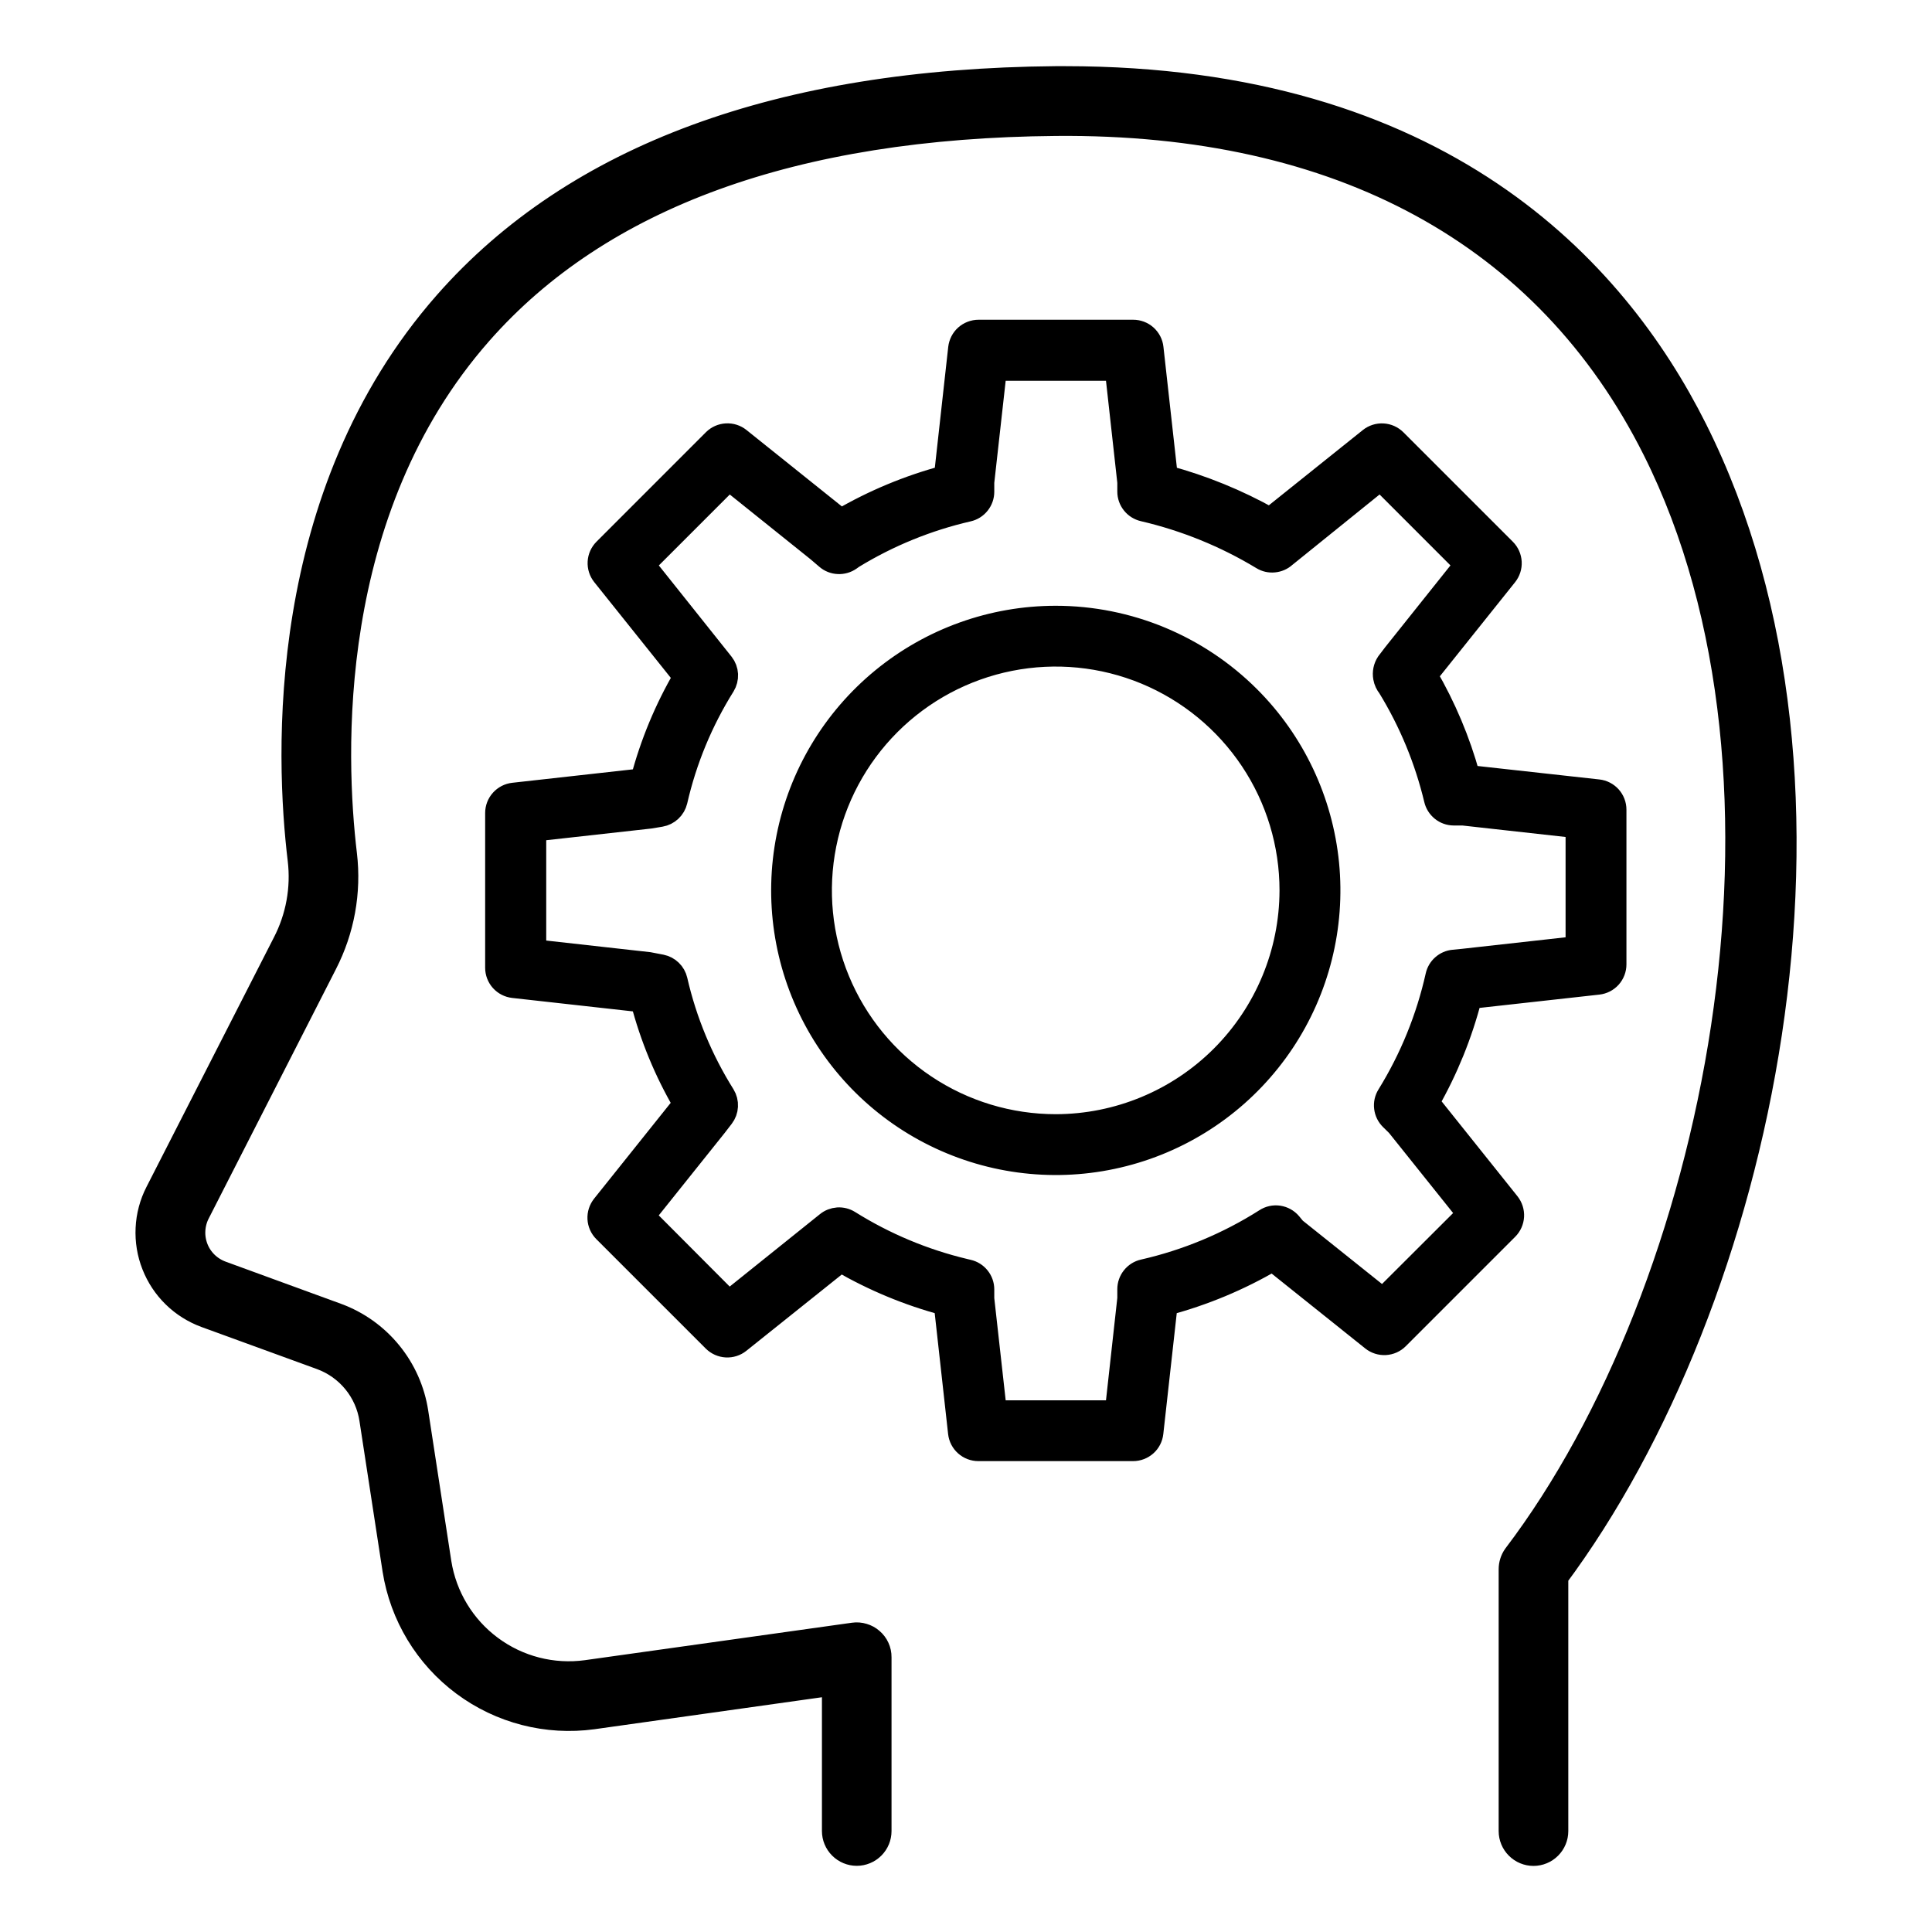 <svg width="44" height="44" viewBox="0 0 44 44" fill="none" xmlns="http://www.w3.org/2000/svg">
<path d="M24.045 14.046C22.603 14.046 21.206 14.546 20.091 15.461C18.976 16.376 18.213 17.649 17.932 19.063C17.651 20.477 17.869 21.945 18.548 23.216C19.228 24.488 20.328 25.485 21.66 26.036C22.992 26.588 24.474 26.661 25.854 26.242C27.234 25.824 28.426 24.94 29.227 23.741C30.028 22.542 30.388 21.102 30.247 19.668C30.105 18.233 29.471 16.891 28.451 15.872C27.282 14.704 25.697 14.047 24.045 14.046V14.046ZM24.045 25.625C22.987 25.625 21.953 25.312 21.073 24.724C20.194 24.137 19.508 23.302 19.103 22.324C18.698 21.347 18.592 20.272 18.799 19.234C19.005 18.197 19.515 17.244 20.263 16.496C21.011 15.748 21.964 15.239 23.001 15.033C24.039 14.827 25.114 14.933 26.091 15.338C27.068 15.744 27.903 16.43 28.49 17.309C29.078 18.189 29.391 19.223 29.39 20.281C29.387 21.698 28.823 23.056 27.821 24.058C26.82 25.059 25.461 25.623 24.045 25.625V25.625Z" fill="black" stroke="black" stroke-width="0.5"/>
<path d="M32.532 25.108C32.959 24.361 33.284 23.559 33.499 22.725L36.397 22.403C36.505 22.391 36.605 22.34 36.678 22.259C36.751 22.177 36.791 22.072 36.791 21.963V18.44C36.791 18.331 36.751 18.226 36.678 18.144C36.605 18.063 36.505 18.012 36.397 18L33.457 17.675C33.236 16.871 32.911 16.099 32.491 15.378L34.309 13.104C34.377 13.019 34.412 12.912 34.406 12.803C34.4 12.694 34.354 12.591 34.277 12.514L31.785 10.022C31.707 9.945 31.605 9.899 31.496 9.893C31.387 9.887 31.279 9.921 31.194 9.989L28.924 11.807C28.183 11.392 27.393 11.069 26.573 10.848L26.248 7.926C26.237 7.818 26.185 7.718 26.104 7.645C26.023 7.572 25.918 7.532 25.808 7.532H22.285C22.176 7.532 22.071 7.573 21.989 7.645C21.908 7.718 21.857 7.818 21.844 7.926L21.52 10.848C20.69 11.07 19.893 11.402 19.15 11.835L16.844 9.988C16.759 9.92 16.652 9.886 16.543 9.892C16.434 9.898 16.331 9.943 16.254 10.02L13.762 12.513C13.685 12.59 13.639 12.692 13.633 12.801C13.627 12.91 13.661 13.017 13.729 13.102L15.579 15.415C15.152 16.147 14.826 16.933 14.61 17.751L11.693 18.076C11.585 18.088 11.485 18.14 11.412 18.221C11.339 18.302 11.299 18.407 11.299 18.516V22.04C11.299 22.148 11.339 22.254 11.412 22.335C11.485 22.416 11.585 22.467 11.693 22.479L14.61 22.804C14.824 23.623 15.149 24.409 15.576 25.14L13.726 27.454C13.658 27.54 13.623 27.647 13.629 27.756C13.635 27.864 13.681 27.967 13.758 28.044L16.25 30.536C16.328 30.613 16.431 30.659 16.54 30.665C16.648 30.671 16.756 30.637 16.841 30.569L19.146 28.726C19.889 29.157 20.686 29.489 21.517 29.71L21.841 32.632C21.853 32.741 21.905 32.841 21.986 32.913C22.067 32.986 22.173 33.026 22.282 33.026H25.805C25.914 33.026 26.019 32.986 26.101 32.913C26.182 32.841 26.233 32.741 26.245 32.632L26.57 29.71C27.416 29.485 28.228 29.146 28.984 28.703L31.249 30.515C31.334 30.583 31.442 30.617 31.55 30.611C31.659 30.605 31.762 30.559 31.839 30.482L34.331 27.99C34.408 27.913 34.454 27.81 34.46 27.701C34.466 27.593 34.431 27.485 34.364 27.4L32.532 25.108ZM31.493 29.577L29.494 27.979L29.394 27.858C29.325 27.776 29.227 27.722 29.121 27.706C29.014 27.69 28.906 27.714 28.816 27.773C27.963 28.315 27.024 28.706 26.04 28.93C25.942 28.952 25.855 29.007 25.793 29.085C25.73 29.163 25.696 29.26 25.696 29.36V29.572L25.412 32.141H22.68L22.394 29.577V29.365C22.394 29.265 22.36 29.168 22.297 29.09C22.235 29.012 22.148 28.957 22.05 28.935L21.97 28.916C21.04 28.694 20.153 28.322 19.343 27.815C19.265 27.766 19.173 27.742 19.08 27.748C18.988 27.755 18.899 27.789 18.828 27.848L16.6 29.636L14.668 27.698L16.3 25.657L16.466 25.442C16.521 25.37 16.553 25.284 16.557 25.195C16.562 25.105 16.539 25.016 16.492 24.939C15.987 24.134 15.62 23.25 15.408 22.323C15.389 22.24 15.346 22.164 15.285 22.105C15.224 22.045 15.147 22.005 15.064 21.988L14.778 21.933L12.19 21.644V18.912L14.803 18.621L15.048 18.58C15.135 18.565 15.215 18.525 15.278 18.465C15.342 18.405 15.387 18.327 15.407 18.242C15.62 17.312 15.987 16.425 16.493 15.617C16.54 15.54 16.563 15.45 16.559 15.36C16.554 15.27 16.522 15.184 16.466 15.112L14.67 12.859L16.602 10.927L18.622 12.547L18.823 12.719C18.897 12.783 18.991 12.82 19.089 12.824C19.187 12.829 19.284 12.801 19.364 12.745L19.427 12.7C20.238 12.204 21.124 11.843 22.05 11.63C22.148 11.608 22.235 11.553 22.297 11.475C22.36 11.397 22.394 11.3 22.394 11.2V10.983L22.68 8.422H25.412L25.696 10.984V11.196C25.696 11.296 25.73 11.393 25.793 11.471C25.855 11.549 25.942 11.603 26.04 11.626C26.993 11.848 27.904 12.218 28.742 12.725C28.823 12.775 28.919 12.797 29.015 12.787C29.11 12.778 29.2 12.739 29.271 12.674L31.437 10.926L33.368 12.858L31.744 14.893L31.738 14.901L31.593 15.091C31.526 15.192 31.501 15.315 31.523 15.434C31.537 15.514 31.572 15.589 31.623 15.652C32.108 16.443 32.464 17.305 32.68 18.207C32.702 18.303 32.756 18.389 32.833 18.452C32.909 18.514 33.005 18.549 33.104 18.55H33.317L35.905 18.838V21.57L33.327 21.857L33.103 21.879C33.01 21.888 32.922 21.926 32.853 21.988C32.783 22.049 32.734 22.132 32.714 22.223C32.499 23.184 32.125 24.104 31.607 24.942C31.554 25.027 31.531 25.128 31.544 25.228C31.556 25.328 31.602 25.421 31.674 25.491L31.819 25.633L33.429 27.645L31.493 29.577Z" fill="black" stroke="black" stroke-width="0.5"/>
<path d="M38.538 9.806C36.715 6.17 32.759 1.857 24.257 1.857H24.043C17.79 1.91 13.14 3.623 10.215 6.947C6.383 11.302 6.618 17.228 6.901 19.573C6.98 20.239 6.857 20.914 6.549 21.509L3.647 27.192C3.522 27.436 3.451 27.704 3.438 27.978C3.425 28.252 3.469 28.525 3.57 28.78C3.67 29.035 3.823 29.267 4.019 29.458C4.215 29.65 4.45 29.797 4.707 29.892L7.341 30.852C7.652 30.966 7.927 31.162 8.137 31.419C8.347 31.676 8.484 31.985 8.533 32.313L9.059 35.739C9.22 36.759 9.774 37.676 10.603 38.292C11.432 38.909 12.47 39.175 13.493 39.035L19.069 38.251V41.7C19.069 41.818 19.116 41.93 19.199 42.013C19.282 42.096 19.395 42.143 19.512 42.143C19.629 42.143 19.742 42.096 19.825 42.013C19.908 41.93 19.954 41.818 19.954 41.7V37.741C19.955 37.678 19.941 37.615 19.915 37.558C19.889 37.5 19.85 37.449 19.802 37.408C19.755 37.366 19.699 37.336 19.638 37.318C19.577 37.299 19.514 37.294 19.451 37.303L13.37 38.156C12.577 38.265 11.772 38.059 11.13 37.581C10.487 37.104 10.057 36.393 9.932 35.602L9.406 32.176C9.332 31.693 9.13 31.238 8.821 30.86C8.512 30.481 8.108 30.192 7.649 30.023L5.016 29.061C4.876 29.009 4.749 28.929 4.642 28.825C4.536 28.721 4.452 28.596 4.398 28.457C4.344 28.318 4.319 28.169 4.327 28.021C4.334 27.872 4.373 27.726 4.44 27.594L7.338 21.914C7.725 21.162 7.88 20.311 7.781 19.471C7.515 17.243 7.284 11.621 10.88 7.534C13.63 4.408 18.063 2.796 24.05 2.746C30.547 2.688 35.272 5.271 37.747 10.205C41.556 17.799 39.177 29.4 34.567 35.471C34.511 35.549 34.481 35.643 34.481 35.739V41.702C34.481 41.819 34.528 41.932 34.611 42.015C34.694 42.098 34.807 42.145 34.924 42.145C35.041 42.145 35.154 42.098 35.237 42.015C35.32 41.932 35.367 41.819 35.367 41.702V35.885C40.057 29.598 42.598 17.899 38.538 9.806Z" fill="black" stroke="black" stroke-width="0.7"/>
</svg>
